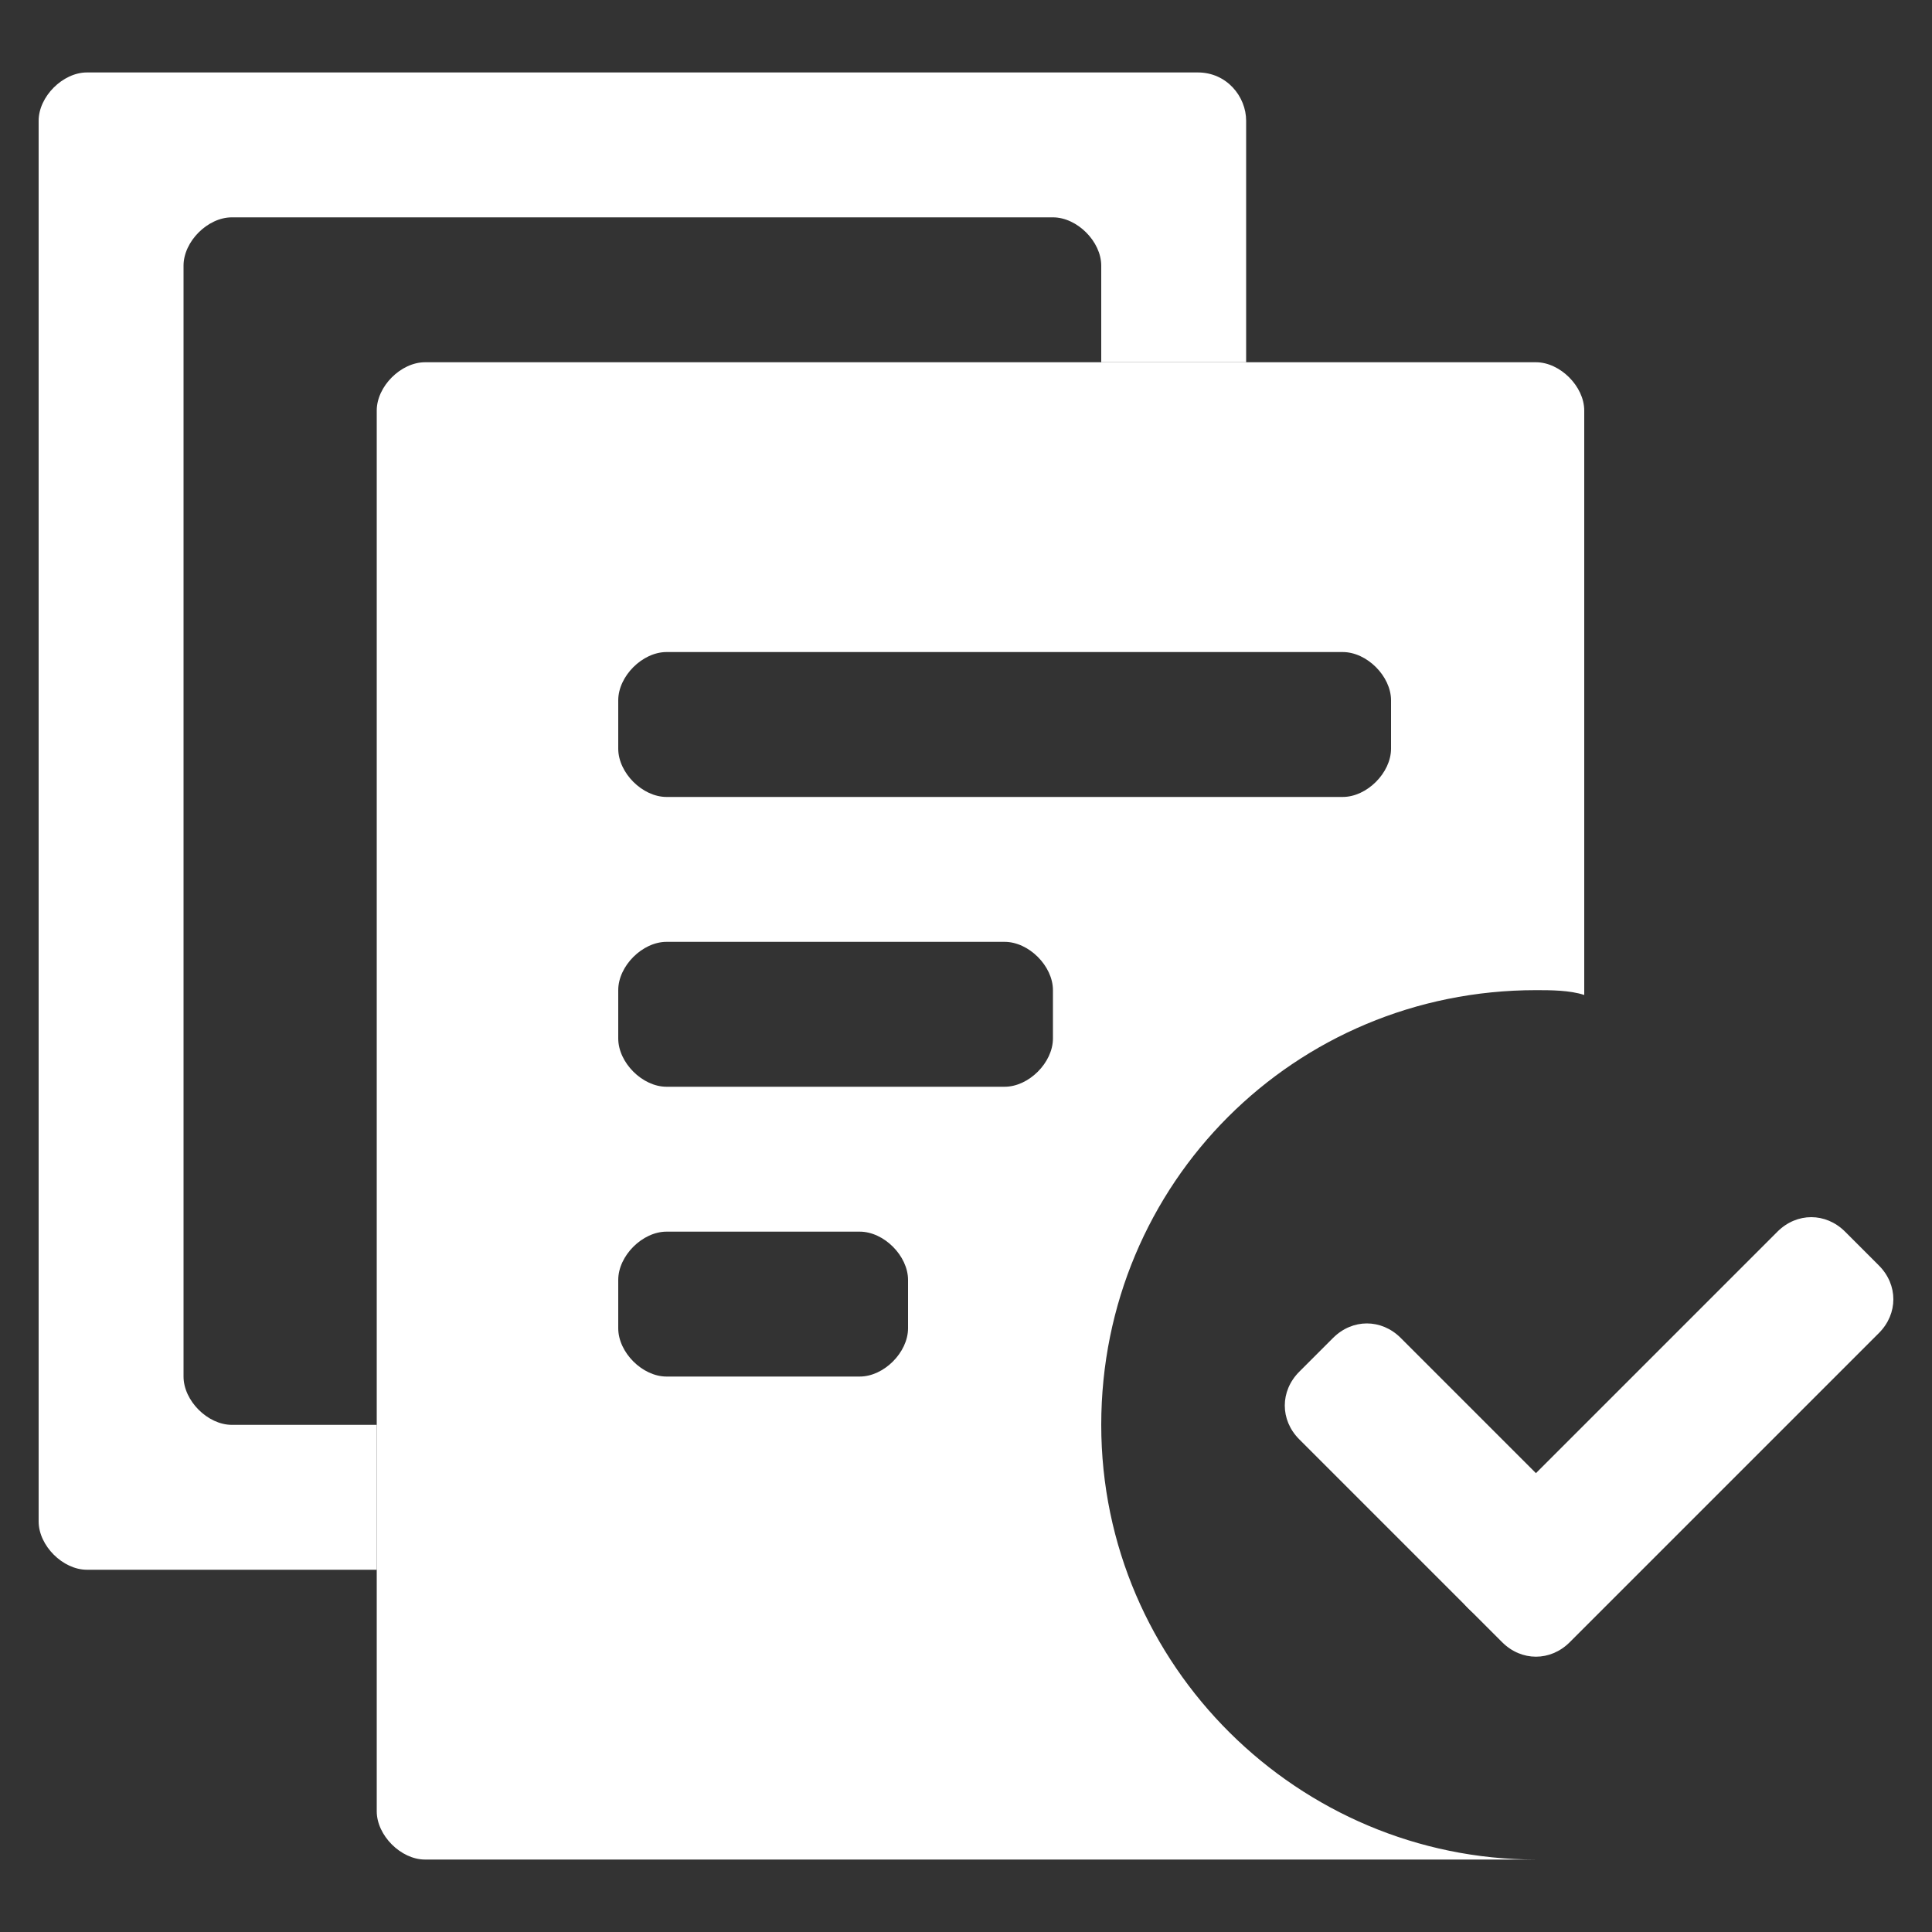 <?xml version="1.0" standalone="no"?><!DOCTYPE svg PUBLIC "-//W3C//DTD SVG 1.1//EN" "http://www.w3.org/Graphics/SVG/1.1/DTD/svg11.dtd"><svg t="1502679186346" class="icon" style="" viewBox="0 0 1024 1024" version="1.1" xmlns="http://www.w3.org/2000/svg" p-id="1699" xmlns:xlink="http://www.w3.org/1999/xlink" width="16" height="16"><rect x="0" y="0" width="1024" height="1024" fill="#333333" stroke="none"/><defs><style type="text/css"></style></defs><path d="M634.88 38.4h-588.8c-12.8 0-25.6 12.8-25.6 25.6v742.4c0 12.8 12.8 25.6 25.6 25.6h153.6v-76.8h-76.8c-12.8 0-25.6-12.8-25.6-25.6v-588.8c0-12.8 12.8-25.6 25.6-25.6h435.2c12.8 0 25.6 12.8 25.6 25.6v51.2h76.8v-128c0-12.8-10.24-25.6-25.6-25.6z" p-id="1700" fill="#ffffff"></path><path d="M583.68 755.2c0-128 102.4-230.4 230.4-230.4 7.68 0 17.92 0 25.6 2.56V217.6c0-12.8-12.8-25.6-25.6-25.6h-588.8c-12.8 0-25.6 12.8-25.6 25.6v742.4c0 12.8 12.8 25.6 25.6 25.6h588.8c-125.44 0-230.4-102.4-230.4-230.4z m-256-384c0-12.8 12.8-25.6 25.6-25.6h358.4c12.8 0 25.6 12.8 25.6 25.6v25.6c0 12.8-12.8 25.6-25.6 25.6h-358.4c-12.8 0-25.6-12.8-25.6-25.6v-25.6z m153.6 332.8c0 12.8-12.8 25.6-25.6 25.6h-102.4c-12.8 0-25.6-12.8-25.6-25.6v-25.6c0-12.8 12.8-25.6 25.6-25.6h102.4c12.8 0 25.6 12.8 25.6 25.6v25.6z m76.8-153.6c0 12.8-12.8 25.6-25.6 25.6h-179.2c-12.8 0-25.6-12.8-25.6-25.6v-25.6c0-12.8 12.8-25.6 25.6-25.6h179.2c12.8 0 25.6 12.8 25.6 25.6v25.6z" p-id="1701" fill="#ffffff"></path><path d="M778.24 852.48l-89.6-89.6c-10.24-10.24-10.24-25.6 0-35.84l17.92-17.92c10.24-10.24 25.6-10.24 35.84 0l89.6 89.6c10.24 10.24 10.24 25.6 0 35.84l-17.92 17.92c-10.24 10.24-25.6 10.24-35.84 0z" p-id="1702" fill="#ffffff"></path><path d="M796.16 870.4l-17.92-17.92c-10.24-10.24-10.24-25.6 0-35.84l163.84-163.84c10.24-10.24 25.6-10.24 35.84 0l17.92 17.92c10.24 10.24 10.24 25.6 0 35.84L832 870.4c-10.24 10.24-25.6 10.24-35.84 0z" p-id="1703" fill="#ffffff"></path></svg>